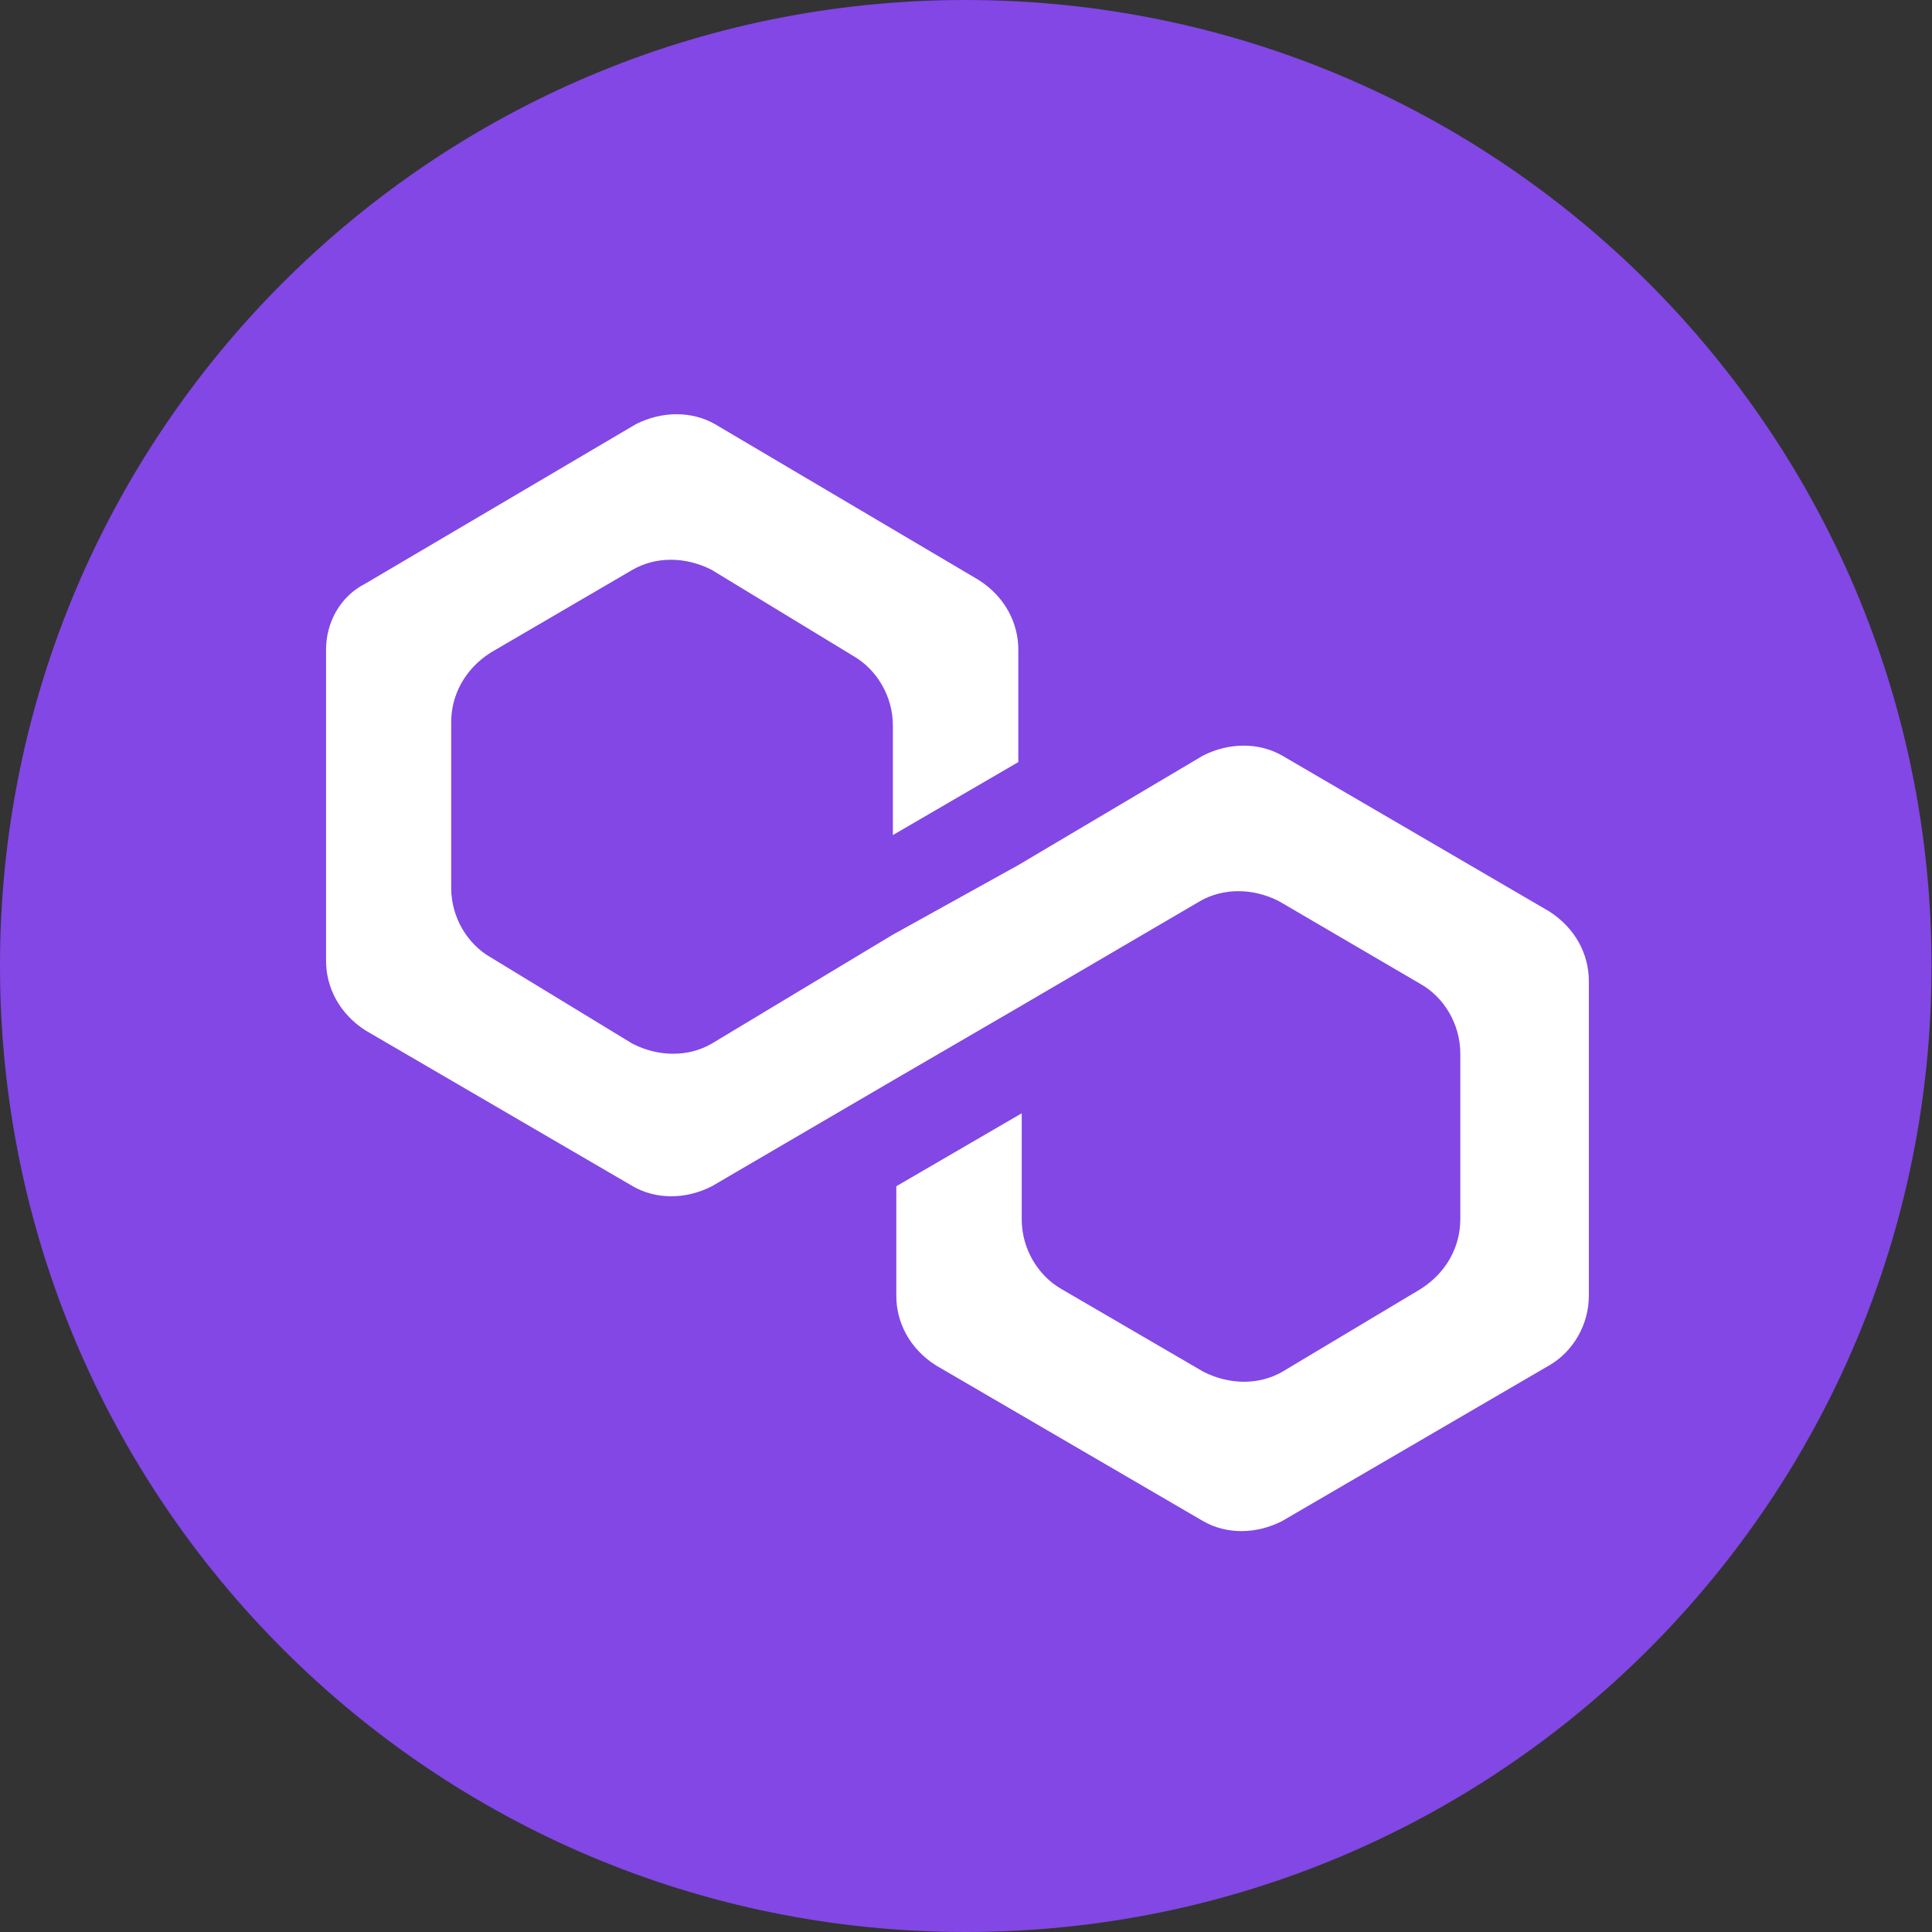 <svg width="13" height="13" viewBox="0 0 13 13" fill="none" xmlns="http://www.w3.org/2000/svg">
<rect x="0" y="0" width="13" height="13" fill="#333333" stroke="none"/>
<path d="M6.496 0C10.087 0 12.997 2.91 12.997 6.501C12.997 10.092 10.087 13 6.499 13C2.908 13 1.68426e-06 10.089 1.68426e-06 6.501C-0.003 2.91 2.908 0 6.496 0Z" fill="#8247E5"/>
<path d="M8.627 5.084C8.471 4.995 8.271 4.995 8.095 5.084L6.852 5.821L6.008 6.289L4.788 7.023C4.632 7.113 4.432 7.113 4.256 7.023L3.302 6.442C3.146 6.353 3.036 6.174 3.036 5.974V4.859C3.036 4.68 3.125 4.504 3.302 4.391L4.256 3.834C4.412 3.744 4.611 3.744 4.788 3.834L5.742 4.414C5.898 4.504 6.008 4.683 6.008 4.882V5.619L6.852 5.128V4.371C6.852 4.192 6.762 4.015 6.586 3.903L4.811 2.854C4.655 2.765 4.455 2.765 4.279 2.854L2.46 3.926C2.284 4.015 2.194 4.194 2.194 4.371V6.465C2.194 6.645 2.284 6.821 2.46 6.934L4.258 7.982C4.414 8.072 4.614 8.072 4.79 7.982L6.01 7.269L6.854 6.778L8.074 6.064C8.23 5.974 8.43 5.974 8.606 6.064L9.56 6.622C9.716 6.711 9.826 6.89 9.826 7.09V8.205C9.826 8.384 9.737 8.56 9.56 8.673L8.629 9.23C8.473 9.32 8.274 9.32 8.097 9.23L7.141 8.673C6.985 8.583 6.875 8.404 6.875 8.205V7.491L6.031 7.982V8.719C6.031 8.898 6.12 9.074 6.297 9.187L8.095 10.235C8.251 10.325 8.45 10.325 8.627 10.235L10.425 9.187C10.581 9.097 10.691 8.918 10.691 8.719V6.601C10.691 6.422 10.601 6.246 10.425 6.133L8.627 5.084Z" fill="white"/>
</svg>
